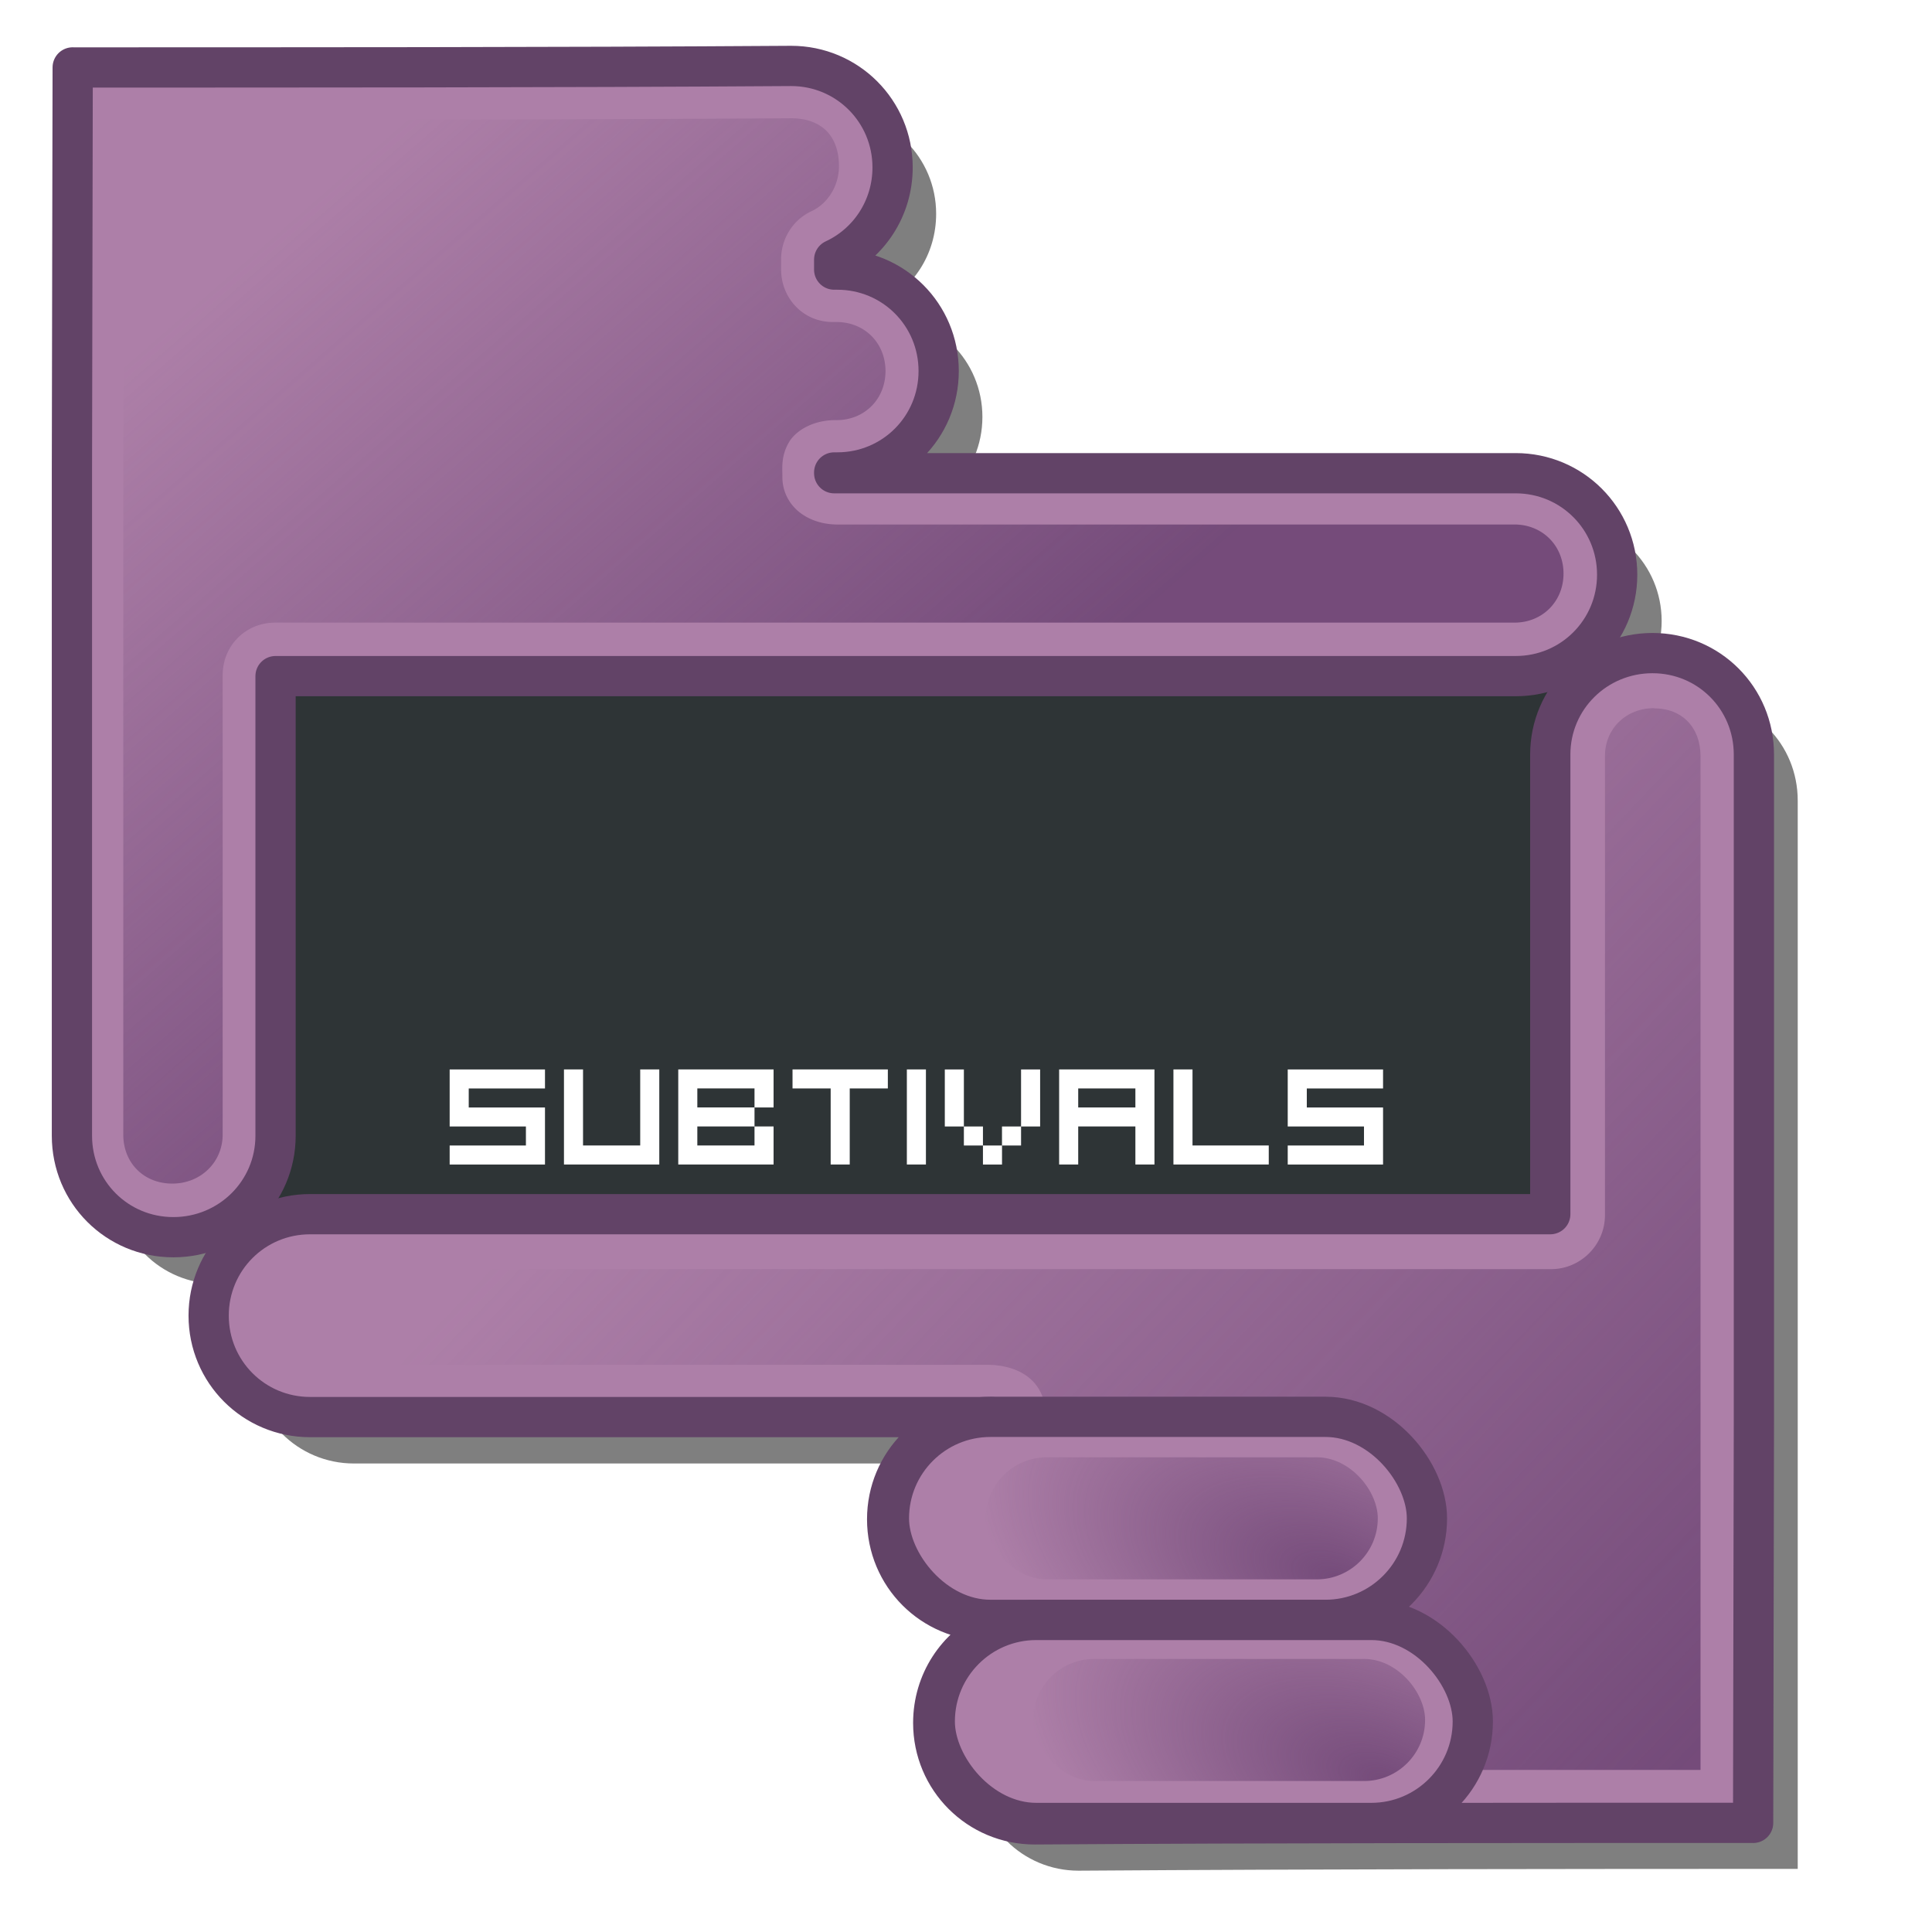 <?xml version="1.0" encoding="UTF-8" standalone="no"?>
<!-- Created with Inkscape (http://www.inkscape.org/) -->

<svg
   xmlns:dc="http://purl.org/dc/elements/1.1/"
   xmlns:cc="http://creativecommons.org/ns#"
   xmlns:rdf="http://www.w3.org/1999/02/22-rdf-syntax-ns#"
   xmlns:svg="http://www.w3.org/2000/svg"
   xmlns="http://www.w3.org/2000/svg"
   xmlns:xlink="http://www.w3.org/1999/xlink"
   xmlns:sodipodi="http://sodipodi.sourceforge.net/DTD/sodipodi-0.dtd"
   xmlns:inkscape="http://www.inkscape.org/namespaces/inkscape"
   version="1.1"
   width="48"
   height="48"
   id="svg3989"
   inkscape:version="0.48.2 r9819"
   sodipodi:docname="subtivals.svg"
   inkscape:export-filename="/home/mathieu/Code/subtivals/resources/subtivals.png"
   inkscape:export-xdpi="360"
   inkscape:export-ydpi="360">
  <sodipodi:namedview
     pagecolor="#ffffff"
     bordercolor="#666666"
     borderopacity="1"
     objecttolerance="10"
     gridtolerance="10"
     guidetolerance="10"
     inkscape:pageopacity="0"
     inkscape:pageshadow="2"
     inkscape:window-width="1214"
     inkscape:window-height="776"
     id="namedview3124"
     showgrid="false"
     inkscape:zoom="11.2"
     inkscape:cx="16.039108"
     inkscape:cy="24.825843"
     inkscape:window-x="66"
     inkscape:window-y="24"
     inkscape:window-maximized="1"
     inkscape:current-layer="svg3989" />
  <defs
     id="defs3991">
    <linearGradient
       x1="7.822"
       y1="1060.322"
       x2="7.822"
       y2="1056.81"
       id="linearGradient3136-4"
       xlink:href="#linearGradient4396-1"
       gradientUnits="userSpaceOnUse"
       gradientTransform="matrix(0.983,0,0,1.018,29.256,-38.693)" />
    <linearGradient
       id="linearGradient4396-1">
      <stop
         id="stop4398-1"
         style="stop-color:#5c3566;stop-opacity:1"
         offset="0" />
      <stop
         id="stop4400-3"
         style="stop-color:#5c3566;stop-opacity:0"
         offset="1" />
    </linearGradient>
    <linearGradient
       x1="-5.259"
       y1="1090.321"
       x2="-24.678"
       y2="1068.06"
       id="linearGradient3136"
       xlink:href="#linearGradient4396"
       gradientUnits="userSpaceOnUse"
       gradientTransform="translate(31.724,-72.655)" />
    <linearGradient
       id="linearGradient4396">
      <stop
         id="stop4398"
         style="stop-color:#5c3566;stop-opacity:1"
         offset="0" />
      <stop
         id="stop4400"
         style="stop-color:#5c3566;stop-opacity:0"
         offset="1" />
    </linearGradient>
    <linearGradient
       x1="-28.831"
       y1="1063.893"
       x2="1.393"
       y2="1092.703"
       id="linearGradient3136-3"
       xlink:href="#linearGradient4396-6"
       gradientUnits="userSpaceOnUse"
       gradientTransform="matrix(-1,0,0,-1,28.155,2111.383)" />
    <linearGradient
       id="linearGradient4396-6">
      <stop
         id="stop4398-4"
         style="stop-color:#5c3566;stop-opacity:1"
         offset="0" />
      <stop
         id="stop4400-9"
         style="stop-color:#5c3566;stop-opacity:0"
         offset="1" />
    </linearGradient>
    <linearGradient
       x1="7.822"
       y1="1060.322"
       x2="7.822"
       y2="1056.81"
       id="linearGradient3136-4-8"
       xlink:href="#linearGradient4396-1-0"
       gradientUnits="userSpaceOnUse"
       gradientTransform="matrix(0.972,0,0,0.945,30.939,46.069)" />
    <linearGradient
       id="linearGradient4396-1-0">
      <stop
         id="stop4398-1-4"
         style="stop-color:#5c3566;stop-opacity:1"
         offset="0" />
      <stop
         id="stop4400-3-8"
         style="stop-color:#5c3566;stop-opacity:0"
         offset="1" />
    </linearGradient>
    <filter
       color-interpolation-filters="sRGB"
       id="filter4896">
      <feGaussianBlur
         id="feGaussianBlur4898"
         stdDeviation="1.186" />
    </filter>
    <linearGradient
       inkscape:collect="always"
       xlink:href="#linearGradient4396"
       id="linearGradient3903"
       gradientUnits="userSpaceOnUse"
       gradientTransform="matrix(-0.721,0,0,-0.721,21.395,810.675)"
       x1="-28.831"
       y1="1063.893"
       x2="1.393"
       y2="1092.703" />
    <radialGradient
       inkscape:collect="always"
       xlink:href="#linearGradient4396"
       id="radialGradient4073"
       cx="45.33"
       cy="62.074"
       fx="45.33"
       fy="62.074"
       r="7.951"
       gradientTransform="matrix(0.231,-0.583,1.112,0.441,-46.222,38.331)"
       gradientUnits="userSpaceOnUse" />
    <linearGradient
       id="linearGradient4396-0">
      <stop
         id="stop4398-7"
         style="stop-color:#5c3566;stop-opacity:1"
         offset="0" />
      <stop
         id="stop4400-1"
         style="stop-color:#5c3566;stop-opacity:0"
         offset="1" />
    </linearGradient>
    <radialGradient
       r="7.951"
       fy="62.074"
       fx="45.33"
       cy="62.074"
       cx="45.33"
       gradientTransform="matrix(0.378,-0.952,1.816,0.72,-115.452,3.468)"
       gradientUnits="userSpaceOnUse"
       id="radialGradient4090"
       xlink:href="#linearGradient4396-0"
       inkscape:collect="always" />
    <linearGradient
       inkscape:collect="always"
       xlink:href="#linearGradient4396"
       id="linearGradient4128"
       gradientUnits="userSpaceOnUse"
       gradientTransform="matrix(0.721,0,0,0.721,23.967,-763.71)"
       x1="-5.259"
       y1="1090.321"
       x2="-24.678"
       y2="1068.06" />
    <radialGradient
       inkscape:collect="always"
       xlink:href="#linearGradient4396-08"
       id="radialGradient4073-9"
       cx="45.33"
       cy="62.074"
       fx="45.33"
       fy="62.074"
       r="7.951"
       gradientTransform="matrix(0.231,-0.583,1.112,0.441,-46.222,38.331)"
       gradientUnits="userSpaceOnUse" />
    <linearGradient
       id="linearGradient4396-08">
      <stop
         id="stop4398-2"
         style="stop-color:#5c3566;stop-opacity:1"
         offset="0" />
      <stop
         id="stop4400-5"
         style="stop-color:#5c3566;stop-opacity:0"
         offset="1" />
    </linearGradient>
    <radialGradient
       r="7.951"
       fy="62.074"
       fx="45.33"
       cy="62.074"
       cx="45.33"
       gradientTransform="matrix(0.231,-0.583,1.112,0.441,-45.047,43.34)"
       gradientUnits="userSpaceOnUse"
       id="radialGradient4145"
       xlink:href="#linearGradient4396-08"
       inkscape:collect="always" />
    <linearGradient
       inkscape:collect="always"
       xlink:href="#linearGradient4396"
       id="linearGradient4176"
       gradientUnits="userSpaceOnUse"
       gradientTransform="matrix(-0.721,0,0,-0.721,21.395,810.675)"
       x1="-28.831"
       y1="1063.893"
       x2="1.393"
       y2="1092.703" />
    <linearGradient
       inkscape:collect="always"
       xlink:href="#linearGradient4396"
       id="linearGradient4180"
       gradientUnits="userSpaceOnUse"
       gradientTransform="matrix(-0.721,0,0,-0.721,21.395,810.675)"
       x1="-28.831"
       y1="1063.893"
       x2="1.393"
       y2="1092.703" />
    <linearGradient
       inkscape:collect="always"
       xlink:href="#linearGradient4396"
       id="linearGradient4182"
       gradientUnits="userSpaceOnUse"
       gradientTransform="matrix(0.721,0,0,0.721,23.967,-763.71)"
       x1="-5.259"
       y1="1090.321"
       x2="-24.678"
       y2="1068.06" />
    <linearGradient
       inkscape:collect="always"
       xlink:href="#linearGradient4396"
       id="linearGradient4186"
       gradientUnits="userSpaceOnUse"
       gradientTransform="matrix(0.721,0,0,0.721,23.967,-763.71)"
       x1="-5.259"
       y1="1090.321"
       x2="-24.678"
       y2="1068.06" />
    <linearGradient
       inkscape:collect="always"
       xlink:href="#linearGradient4396"
       id="linearGradient4190"
       gradientUnits="userSpaceOnUse"
       gradientTransform="matrix(0.721,0,0,0.721,23.967,-763.71)"
       x1="-5.259"
       y1="1090.321"
       x2="-24.678"
       y2="1068.06" />
  </defs>
  <path
     inkscape:connector-curvature="0"
     style="color:#000000;fill:#000000;fill-opacity:0.502;fill-rule:nonzero;stroke:none;stroke-width:0.848;marker:none;visibility:visible;display:inline;overflow:visible;filter:url(#filter4896);enable-background:accumulate"
     id="rect3759-7-5-4"
     d="m 27.228,-13.703 c -8.206,0.056 -17.286,0.03 -24.75,0.031 l -0.031,13.875 0,1.094 0,21.875 c 0,1.944 1.556,3.5 3.5,3.5 1.944,0 3.531,-1.556 3.531,-3.5 l 0,-15.844 8.562,0 4.312,0 29.875,0 c 1.938,0 3.5,-1.562 3.5,-3.5 0,-1.938 -1.562,-3.5 -3.5,-3.5 l -23.5,0 0,-0.031 0.094,0 c 1.944,0 3.5,-1.562 3.5,-3.5 0,-1.938 -1.556,-3.5 -3.5,-3.5 l -0.094,0 0,-0.344 c 1.197,-0.555 2,-1.746 2,-3.156 0,-1.938 -1.562,-3.5 -3.5,-3.5 z m 29.719,20.219 c -1.944,0 -3.531,1.556 -3.531,3.5 l 0,15.844 -8.594,0 -4.312,0 -29.844,0 c -1.938,0 -3.5,1.562 -3.5,3.5 0,1.938 1.562,3.5 3.5,3.5 l 23.5,0 0,0.031 -0.125,0 c -1.944,0 -3.5,1.562 -3.5,3.5 0,1.938 1.556,3.5 3.5,3.5 l 0.125,0 0,0.344 c -1.197,0.555 -2.031,1.746 -2.031,3.156 0,1.938 1.562,3.5 3.5,3.5 8.206,-0.056 17.317,-0.062 24.781,-0.062 l 0,-13.844 0,-1.094 0,-21.875 c 0,-1.944 -1.525,-3.5 -3.469,-3.5 z"
     transform="matrix(0.721,0,0,0.721,1.104,12.668)" />
  <rect
     style="color:#000000;fill:#2e3436;fill-opacity:1;fill-rule:nonzero;stroke:none;stroke-width:2;marker:none;visibility:visible;display:inline;overflow:visible;enable-background:accumulate"
     id="rect3045"
     y="15.947"
     x="5.457"
     height="14.851"
     width="33.625" />
  <g
     style="font-size:101.458px;font-style:normal;font-variant:normal;font-weight:normal;font-stretch:normal;line-height:125%;letter-spacing:0px;word-spacing:0px;fill:#ffffff;fill-opacity:1;stroke:none;font-family:Visitor TT1 BRK;-inkscape-font-specification:Visitor TT1 BRK"
     id="text3046"
     transform="matrix(0.778,0,0,0.776,-2.111,-769.515)">
    <path
       inkscape:connector-curvature="0"
       style="font-size:6.087px;fill:#ffffff"
       id="path4052"
       d="m 17.073,1027.709 2.435,0 0,0.609 -2.435,0 0,0.609 3.044,0 0,-1.826 -2.435,0 0,-0.609 2.435,0 0,-0.609 -3.044,0 0,1.826" />
    <path
       inkscape:connector-curvature="0"
       style="font-size:6.087px;fill:#ffffff"
       id="path4054"
       d="m 20.723,1028.926 3.044,0 0,-3.044 -0.609,0 0,2.435 -1.826,0 0,-2.435 -0.609,0 0,3.044" />
    <path
       inkscape:connector-curvature="0"
       style="font-size:6.087px;fill:#ffffff"
       id="path4056"
       d="m 26.808,1027.1 0.609,0 0,-1.218 -3.044,0 0,3.044 3.044,0 0,-1.218 -0.609,0 0,-0.609 m 0,0.609 0,0.609 -1.826,0 0,-0.609 1.826,0 m 0,-0.609 -1.826,0 0,-0.609 1.826,0 0,0.609" />
    <path
       inkscape:connector-curvature="0"
       style="font-size:6.087px;fill:#ffffff"
       id="path4058"
       d="m 28.023,1026.491 1.217,0 0,2.435 0.609,0 0,-2.435 1.217,0 0,-0.609 -3.044,0 0,0.609" />
    <path
       inkscape:connector-curvature="0"
       style="font-size:6.087px;fill:#ffffff"
       id="path4060"
       d="m 31.673,1028.926 0.609,0 0,-3.044 -0.609,0 0,3.044" />
    <path
       inkscape:connector-curvature="0"
       style="font-size:6.087px;fill:#ffffff"
       id="path4062"
       d="m 33.494,1028.318 0.609,0 0,0.609 0.609,0 0,-0.609 -0.609,0 0,-0.609 -0.609,0 0,-1.826 -0.609,0 0,1.826 0.609,0 0,0.609 m 1.826,-0.609 0.609,0 0,-1.826 -0.609,0 0,1.826 m -0.609,0.609 0.609,0 0,-0.609 -0.609,0 0,0.609" />
    <path
       inkscape:connector-curvature="0"
       style="font-size:6.087px;fill:#ffffff"
       id="path4064"
       d="m 38.971,1028.926 0.609,0 0,-3.044 -3.044,0 0,3.044 0.609,0 0,-1.218 1.826,0 0,1.218 m -1.826,-2.435 1.826,0 0,0.609 -1.826,0 0,-0.609" />
    <path
       inkscape:connector-curvature="0"
       style="font-size:6.087px;fill:#ffffff"
       id="path4066"
       d="m 40.186,1028.926 3.044,0 0,-0.609 -2.435,0 0,-2.435 -0.609,0 0,3.044" />
    <path
       inkscape:connector-curvature="0"
       style="font-size:6.087px;fill:#ffffff"
       id="path4068"
       d="m 43.836,1027.709 2.435,0 0,0.609 -2.435,0 0,0.609 3.044,0 0,-1.826 -2.435,0 0,-0.609 2.435,0 0,-0.609 -3.044,0 0,1.826" />
  </g>
  <path
     inkscape:connector-curvature="0"
     style="color:#000000;fill:#ad7fa8;fill-opacity:1;fill-rule:nonzero;stroke:#624367;stroke-width:1;stroke-linecap:butt;stroke-linejoin:round;stroke-miterlimit:4;stroke-opacity:1;stroke-dasharray:none;stroke-dashoffset:0;marker:none;visibility:visible;display:inline;overflow:visible;enable-background:accumulate"
     id="rect3759-7-5"
     d="m 1.806,1.675 -0.019,9.987 0,0.802 0,15.753 c 0,1.401 1.119,2.521 2.52,2.521 1.401,0 2.539,-1.119 2.539,-2.521 l 0,-11.419 6.185,0 3.112,0 21.515,0 c 1.397,0 2.52,-1.123 2.52,-2.52 0,-1.397 -1.123,-2.521 -2.52,-2.521 l -16.933,0 0,-0.019 0.076,0 c 1.401,0 2.52,-1.123 2.52,-2.52 0,-1.397 -1.119,-2.52 -2.52,-2.52 l -0.076,0 0,-0.248 c 0.863,-0.4 1.451,-1.275 1.451,-2.291 0,-1.397 -1.123,-2.521 -2.52,-2.521 -5.914,0.04 -12.47,0.037 -17.849,0.038 z" />
  <path
     sodipodi:type="inkscape:offset"
     inkscape:radius="0.19521394"
     inkscape:original="M 19.65625 3.125 C 14.229918 3.161892 8.3759379 3.156058 3.28125 3.15625 L 3.25 11.65625 L 3.25 12.4375 L 3.25 28.1875 C 3.25 28.801637 3.6673021 29.21875 4.28125 29.21875 C 4.8910059 29.21875 5.34375 28.775013 5.34375 28.1875 L 5.34375 16.78125 C 5.3424614 15.93729 5.9996627 15.279703 6.84375 15.28125 L 13.03125 15.28125 L 16.125 15.28125 L 37.625 15.28125 C 38.225416 15.28125 38.65625 14.850573 38.65625 14.25 C 38.65625 13.649217 38.225529 13.21875 37.625 13.21875 L 21.03125 13.21875 L 20.78125 13.21875 C 20.333377 13.213373 19.933796 13.079169 19.65625 12.8125 C 19.378704 12.545831 19.246567 12.186182 19.25 11.84375 C 19.251674 11.659896 19.213185 11.303121 19.4375 10.90625 C 19.661815 10.509379 20.172807 10.239855 20.78125 10.25 C 21.390001 10.25 21.8125 9.8239676 21.8125 9.21875 C 21.8125 8.613018 21.39028 8.1875 20.78125 8.1875 L 20.6875 8.1875 C 19.844829 8.1875 19.217264 7.5050071 19.21875 6.6875 L 19.21875 6.4375 C 19.221089 5.8719517 19.521129 5.31603 20.0625 5.0625 C 20.391734 4.9099046 20.65625 4.5512665 20.65625 4.125 C 20.65625 3.5105392 20.270524 3.125 19.65625 3.125 z "
     style="opacity:0.703;color:#000000;fill:url(#linearGradient4190);fill-opacity:1;fill-rule:nonzero;stroke:none;stroke-width:0.848;marker:none;visibility:visible;display:inline;overflow:visible;enable-background:accumulate"
     id="path4188"
     d="M 19.656,2.938 C 14.231,2.974 8.376,2.969 3.281,2.969 a 0.195,0.195 0 0 0 -0.031,0 0.195,0.195 0 0 0 -0.031,0 A 0.195,0.195 0 0 0 3.156,3 a 0.195,0.195 0 0 0 -0.062,0.094 0.195,0.195 0 0 0 0,0.062 l -0.031,8.5 0,0.781 0,15.75 c 0,0.351 0.124,0.655 0.344,0.875 0.22,0.22 0.524,0.344 0.875,0.344 0.704,0 1.25,-0.531 1.25,-1.219 l 0,-11.406 c -0.001,-0.742 0.57,-1.314 1.312,-1.312 l 6.188,0 3.094,0 21.5,0 c 0.694,0 1.219,-0.525 1.219,-1.219 0,-0.694 -0.525,-1.219 -1.219,-1.219 l -16.594,0 -0.25,0 c -0.41,-0.005 -0.766,-0.151 -1,-0.375 -0.237,-0.227 -0.347,-0.522 -0.344,-0.812 0.002,-0.213 -0.039,-0.499 0.156,-0.844 0.18,-0.319 0.639,-0.572 1.188,-0.562 C 21.481,10.438 22,9.915 22,9.219 22,8.522 21.481,8 20.781,8 L 20.688,8 C 19.95,8 19.405,7.405 19.406,6.688 l 0,-0.25 c 0.002,-0.497 0.283,-0.969 0.75,-1.188 0.399,-0.185 0.688,-0.618 0.688,-1.125 0,-0.348 -0.098,-0.661 -0.312,-0.875 -0.214,-0.214 -0.527,-0.312 -0.875,-0.312 z" />
  <path
     inkscape:connector-curvature="0"
     style="color:#000000;fill:#ad7fa8;fill-opacity:1;fill-rule:nonzero;stroke:#624367;stroke-width:1;stroke-linecap:butt;stroke-linejoin:round;stroke-miterlimit:4;stroke-opacity:1;stroke-dasharray:none;stroke-dashoffset:0;marker:none;visibility:visible;display:inline;overflow:visible;enable-background:accumulate"
     id="rect3759-7-5-8"
     d="m 43.556,45.289 0.019,-9.987 0,-0.802 0,-15.753 c 0,-1.401 -1.119,-2.521 -2.52,-2.521 -1.401,0 -2.539,1.119 -2.539,2.521 l 0,11.419 -6.185,0 -3.112,0 -21.515,0 c -1.397,0 -2.52,1.123 -2.52,2.52 0,1.397 1.123,2.521 2.52,2.521 l 16.933,0 0,0.019 -0.076,0 c -1.401,0 -2.52,1.123 -2.52,2.52 0,1.397 1.119,2.52 2.52,2.52 l 0.076,0 0,0.248 c -0.863,0.4 -1.451,1.275 -1.451,2.291 0,1.397 1.123,2.521 2.52,2.521 5.914,-0.04 12.47,-0.037 17.849,-0.038 z" />
  <path
     sodipodi:type="inkscape:offset"
     inkscape:radius="-0.4330357"
     inkscape:original="M 41.09375 17.15625 C 40.17227 17.15625 39.4375 17.869146 39.4375 18.78125 L 39.4375 30.1875 C 39.438221 30.659519 39.003168 31.094615 38.53125 31.09375 L 32.34375 31.09375 L 29.21875 31.09375 L 7.71875 31.09375 C 6.8048733 31.09375 6.09375 31.8047 6.09375 32.71875 C 6.09375 33.632945 6.8048373 34.34375 7.71875 34.34375 L 24.34375 34.34375 L 24.5625 34.34375 C 25.220505 34.35165 25.535077 34.712126 25.53125 35.09375 C 25.52765 35.489213 25.517996 36.140931 24.5625 36.125 C 23.64293 36.125 22.9375 36.834364 22.9375 37.75 C 22.9375 38.665997 23.642836 39.375 24.5625 39.375 L 24.65625 39.375 C 25.128168 39.375 25.563357 39.809231 25.5625 40.28125 L 25.5625 40.53125 C 25.5611 40.869694 25.337721 41.200226 25.03125 41.34375 C 24.481297 41.598646 24.09375 42.15039 24.09375 42.8125 C 24.09375 43.726622 24.804837 44.4375 25.71875 44.4375 C 31.338299 44.3993 37.469746 44.40698 42.6875 44.40625 L 42.6875 35.3125 L 42.6875 34.5 L 42.6875 18.78125 C 42.6875 17.859558 42.01523 17.15625 41.09375 17.15625 z "
     style="opacity:0.703;color:#000000;fill:url(#linearGradient4180);fill-opacity:1;fill-rule:nonzero;stroke:none;stroke-width:0.848;marker:none;visibility:visible;display:inline;overflow:visible;enable-background:accumulate"
     id="path4178"
     d="m 41.094,17.594 c -0.698,0 -1.219,0.508 -1.219,1.188 l 0,11.406 c 0.001,0.739 -0.605,1.345 -1.344,1.344 l -6.188,0 -3.125,0 -21.5,0 c -0.689,0 -1.188,0.498 -1.188,1.188 0,0.69 0.498,1.188 1.188,1.188 l 16.625,0 0.219,0 c 0.407,0.005 0.779,0.125 1.031,0.344 0.252,0.218 0.378,0.533 0.375,0.844 -0.002,0.199 0.012,0.533 -0.188,0.875 -0.199,0.342 -0.643,0.603 -1.219,0.594 -0.697,0 -1.188,0.494 -1.188,1.188 0,0.694 0.49,1.188 1.188,1.188 l 0.094,0 c 0.738,0 1.345,0.605 1.344,1.344 l 0,0.25 c -0.002,0.528 -0.317,1.001 -0.781,1.219 -0.404,0.187 -0.688,0.569 -0.688,1.062 0,0.69 0.498,1.188 1.188,1.188 5.477,-0.037 11.403,-0.031 16.531,-0.031 l 0,-8.656 0,-0.812 0,-15.719 c 0,-0.711 -0.455,-1.188 -1.156,-1.188 z" />
  <rect
     style="color:#000000;fill:#ad7fa8;fill-opacity:1;fill-rule:nonzero;stroke:#624367;stroke-width:1;stroke-linecap:butt;stroke-linejoin:round;stroke-miterlimit:4;stroke-opacity:1;stroke-dasharray:none;stroke-dashoffset:0;marker:none;visibility:visible;display:inline;overflow:visible;enable-background:accumulate"
     id="rect3759-7-27-2-2"
     y="35.201"
     x="22.085"
     ry="2.522"
     height="5.044"
     width="13.367" />
  <rect
     style="opacity:0.703;color:#000000;fill:url(#radialGradient4073);fill-opacity:1;fill-rule:nonzero;stroke:none;stroke-width:0.848;marker:none;visibility:visible;display:inline;overflow:visible;enable-background:accumulate"
     id="rect3053-8-7-0-9-4"
     y="36.206"
     x="24.491"
     ry="1.516"
     height="3.033"
     width="9.74" />
  <rect
     style="color:#000000;fill:#ad7fa8;fill-opacity:1;fill-rule:nonzero;stroke:#624367;stroke-width:1;stroke-linecap:butt;stroke-linejoin:round;stroke-miterlimit:4;stroke-opacity:1;stroke-dasharray:none;stroke-dashoffset:0;marker:none;visibility:visible;display:inline;overflow:visible;enable-background:accumulate"
     id="rect3759-7-27-2-2-8"
     y="40.247"
     x="23.224"
     ry="2.522"
     height="5.044"
     width="13.367" />
  <rect
     style="opacity:0.703;color:#000000;fill:url(#radialGradient4145);fill-opacity:1;fill-rule:nonzero;stroke:none;stroke-width:0.848;marker:none;visibility:visible;display:inline;overflow:visible;enable-background:accumulate"
     id="rect3053-8-7-0-9-4-3"
     y="41.216"
     x="25.666"
     ry="1.516"
     height="3.033"
     width="9.74" />
</svg>
